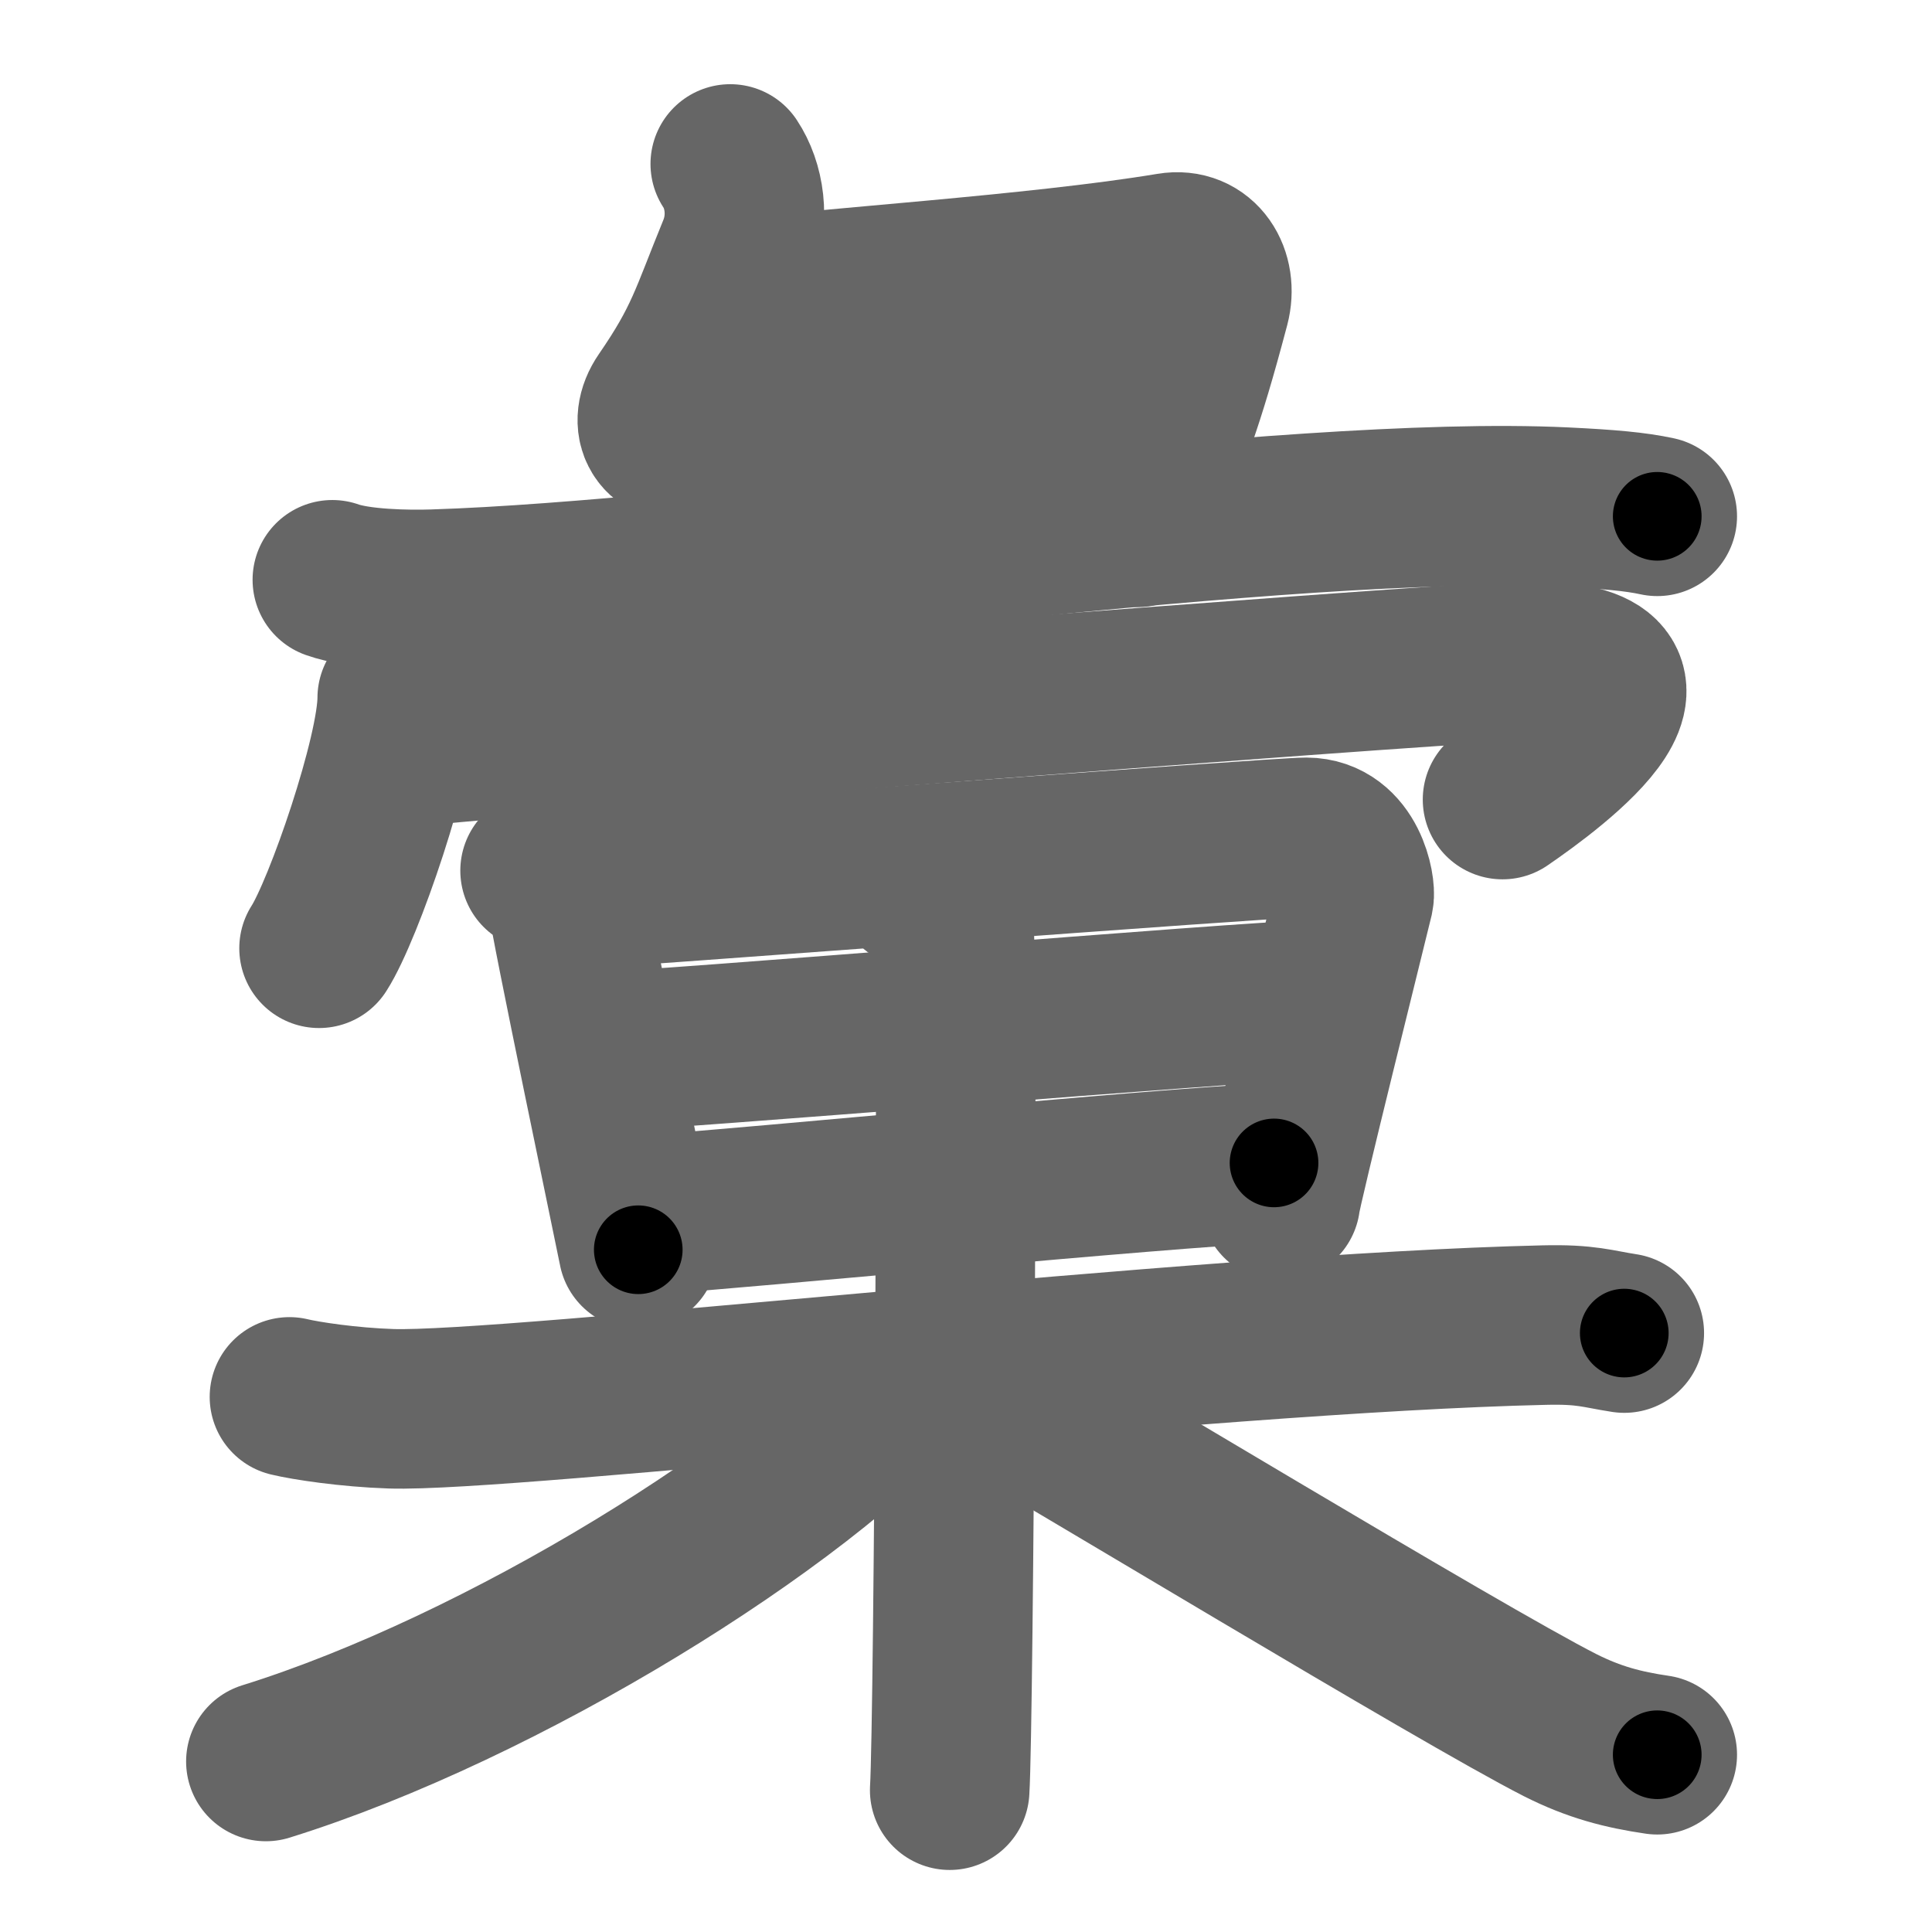 <svg xmlns="http://www.w3.org/2000/svg" width="109" height="109" viewBox="0 0 109 109" id="5f59"><g fill="none" stroke="#666" stroke-width="9" stroke-linecap="round" stroke-linejoin="round"><g><g><path d="M41.2,9.25c0.79,1.19,1.12,3.07,0.4,4.84C40,18,39.75,19.25,37.5,22.52c-0.94,1.37-0.25,2.73,1.68,2.48c8.03-1.02,13.69-1.55,25.63-2.28" /><path d="M40.75,16.96c5.5-0.71,17.75-1.46,25.27-2.71c1.72-0.29,2.68,1.31,2.25,2.95c-1.61,6.08-2.02,6.55-4.05,12.55" /><path d="M18.75,32.71c1.49,0.53,4.22,0.58,5.71,0.53c15.79-0.49,48.18-5.38,63.82-4.63c2.48,0.12,3.97,0.25,5.22,0.52" /></g><g><g><path d="M22.41,39.38c0,3.2-3.03,11.98-4.41,14.12" /><path d="M22.24,42.21c8.74-0.88,55.85-4.54,62.94-4.88c11.08-0.52,2.35,5.89-0.41,7.78" /></g><g><g p6:part="1" xmlns:p6="http://kanjivg.tagaini.net"><g><path d="M30.47,49.12c0.65,0.48,1.57,1.06,1.57,1.71c0,0.65,3.85,19.03,3.97,19.68" /><path d="M32.17,50.19c1.94-0.08,39.76-2.95,41.53-2.95c2.33,0.01,2.8,2.89,2.69,3.37c-0.23,0.98-4.15,16.67-4.15,17.16" /><path d="M33.84,59.33c2.62,0,37.13-2.9,40.1-2.9" /><path d="M36.8,68.52c5.34-0.35,28.42-2.61,35.08-2.91" /></g></g><g><path d="M16.33,78.81c0.91,0.22,3.32,0.59,5.73,0.67c6.64,0.22,45.73-4.28,65.05-4.72c2.41-0.06,3.02,0.22,4.53,0.45" /><g p7:part="2" xmlns:p7="http://kanjivg.tagaini.net"><path d="M51.67,50.13c1.19,0.31,1.91,1.91,2.15,2.54c0.24,0.63,0,44.41-0.24,48.33" /></g><path d="M51.51,77.48C45.08,84.83,28.37,95.22,15,99.38" /><path d="M54.32,77.67c5.21,2.93,28.04,16.78,33.7,19.66c1.92,0.97,3.56,1.39,5.48,1.67" /></g></g></g></g></g><g fill="none" stroke="#000" stroke-width="5" stroke-linecap="round" stroke-linejoin="round"><g><g><path d="M41.2,9.25c0.79,1.19,1.12,3.07,0.4,4.84C40,18,39.75,19.25,37.5,22.52c-0.94,1.37-0.25,2.73,1.68,2.48c8.03-1.02,13.69-1.55,25.63-2.28" stroke-dasharray="44.29" stroke-dashoffset="44.29"><animate id="0" attributeName="stroke-dashoffset" values="44.29;0" dur="0.44s" fill="freeze" begin="0s;5f59.click" /></path><path d="M40.75,16.96c5.5-0.71,17.75-1.46,25.27-2.71c1.72-0.29,2.68,1.31,2.25,2.95c-1.61,6.08-2.02,6.55-4.05,12.55" stroke-dasharray="43.1" stroke-dashoffset="43.1"><animate attributeName="stroke-dashoffset" values="43.1" fill="freeze" begin="5f59.click" /><animate id="1" attributeName="stroke-dashoffset" values="43.1;0" dur="0.43s" fill="freeze" begin="0.end" /></path><path d="M18.75,32.71c1.49,0.53,4.22,0.58,5.71,0.53c15.79-0.49,48.18-5.38,63.82-4.63c2.48,0.12,3.97,0.25,5.22,0.52" stroke-dasharray="75.03" stroke-dashoffset="75.03"><animate attributeName="stroke-dashoffset" values="75.03" fill="freeze" begin="5f59.click" /><animate id="2" attributeName="stroke-dashoffset" values="75.03;0" dur="0.56s" fill="freeze" begin="1.end" /></path></g><g><g><path d="M22.41,39.38c0,3.2-3.03,11.98-4.41,14.12" stroke-dasharray="14.88" stroke-dashoffset="14.88"><animate attributeName="stroke-dashoffset" values="14.88" fill="freeze" begin="5f59.click" /><animate id="3" attributeName="stroke-dashoffset" values="14.88;0" dur="0.15s" fill="freeze" begin="2.end" /></path><path d="M22.24,42.21c8.74-0.88,55.85-4.54,62.94-4.88c11.08-0.52,2.35,5.89-0.41,7.78" stroke-dasharray="78.03" stroke-dashoffset="78.03"><animate attributeName="stroke-dashoffset" values="78.03" fill="freeze" begin="5f59.click" /><animate id="4" attributeName="stroke-dashoffset" values="78.03;0" dur="0.59s" fill="freeze" begin="3.end" /></path></g><g><g p6:part="1" xmlns:p6="http://kanjivg.tagaini.net"><g><path d="M30.47,49.12c0.65,0.48,1.57,1.06,1.57,1.71c0,0.65,3.85,19.03,3.97,19.68" stroke-dasharray="22.47" stroke-dashoffset="22.47"><animate attributeName="stroke-dashoffset" values="22.47" fill="freeze" begin="5f59.click" /><animate id="5" attributeName="stroke-dashoffset" values="22.47;0" dur="0.22s" fill="freeze" begin="4.end" /></path><path d="M32.17,50.19c1.94-0.08,39.76-2.95,41.53-2.95c2.33,0.01,2.8,2.89,2.69,3.37c-0.23,0.98-4.15,16.67-4.15,17.16" stroke-dasharray="64.1" stroke-dashoffset="64.1"><animate attributeName="stroke-dashoffset" values="64.1" fill="freeze" begin="5f59.click" /><animate id="6" attributeName="stroke-dashoffset" values="64.1;0" dur="0.48s" fill="freeze" begin="5.end" /></path><path d="M33.84,59.33c2.62,0,37.13-2.9,40.1-2.9" stroke-dasharray="40.21" stroke-dashoffset="40.21"><animate attributeName="stroke-dashoffset" values="40.21" fill="freeze" begin="5f59.click" /><animate id="7" attributeName="stroke-dashoffset" values="40.21;0" dur="0.4s" fill="freeze" begin="6.end" /></path><path d="M36.8,68.52c5.34-0.35,28.42-2.61,35.08-2.91" stroke-dasharray="35.2" stroke-dashoffset="35.2"><animate attributeName="stroke-dashoffset" values="35.2" fill="freeze" begin="5f59.click" /><animate id="8" attributeName="stroke-dashoffset" values="35.2;0" dur="0.35s" fill="freeze" begin="7.end" /></path></g></g><g><path d="M16.33,78.81c0.91,0.22,3.32,0.59,5.73,0.67c6.64,0.22,45.73-4.28,65.05-4.72c2.41-0.06,3.02,0.22,4.53,0.45" stroke-dasharray="75.57" stroke-dashoffset="75.57"><animate attributeName="stroke-dashoffset" values="75.57" fill="freeze" begin="5f59.click" /><animate id="9" attributeName="stroke-dashoffset" values="75.57;0" dur="0.57s" fill="freeze" begin="8.end" /></path><g p7:part="2" xmlns:p7="http://kanjivg.tagaini.net"><path d="M51.67,50.13c1.19,0.31,1.91,1.91,2.15,2.54c0.24,0.63,0,44.41-0.24,48.33" stroke-dasharray="51.78" stroke-dashoffset="51.78"><animate attributeName="stroke-dashoffset" values="51.78" fill="freeze" begin="5f59.click" /><animate id="10" attributeName="stroke-dashoffset" values="51.78;0" dur="0.52s" fill="freeze" begin="9.end" /></path></g><path d="M51.51,77.48C45.08,84.83,28.37,95.22,15,99.38" stroke-dasharray="42.96" stroke-dashoffset="42.96"><animate attributeName="stroke-dashoffset" values="42.96" fill="freeze" begin="5f59.click" /><animate id="11" attributeName="stroke-dashoffset" values="42.96;0" dur="0.43s" fill="freeze" begin="10.end" /></path><path d="M54.32,77.67c5.21,2.93,28.04,16.78,33.7,19.66c1.92,0.97,3.56,1.39,5.48,1.67" stroke-dasharray="44.77" stroke-dashoffset="44.77"><animate attributeName="stroke-dashoffset" values="44.77" fill="freeze" begin="5f59.click" /><animate id="12" attributeName="stroke-dashoffset" values="44.77;0" dur="0.45s" fill="freeze" begin="11.end" /></path></g></g></g></g></g></svg>